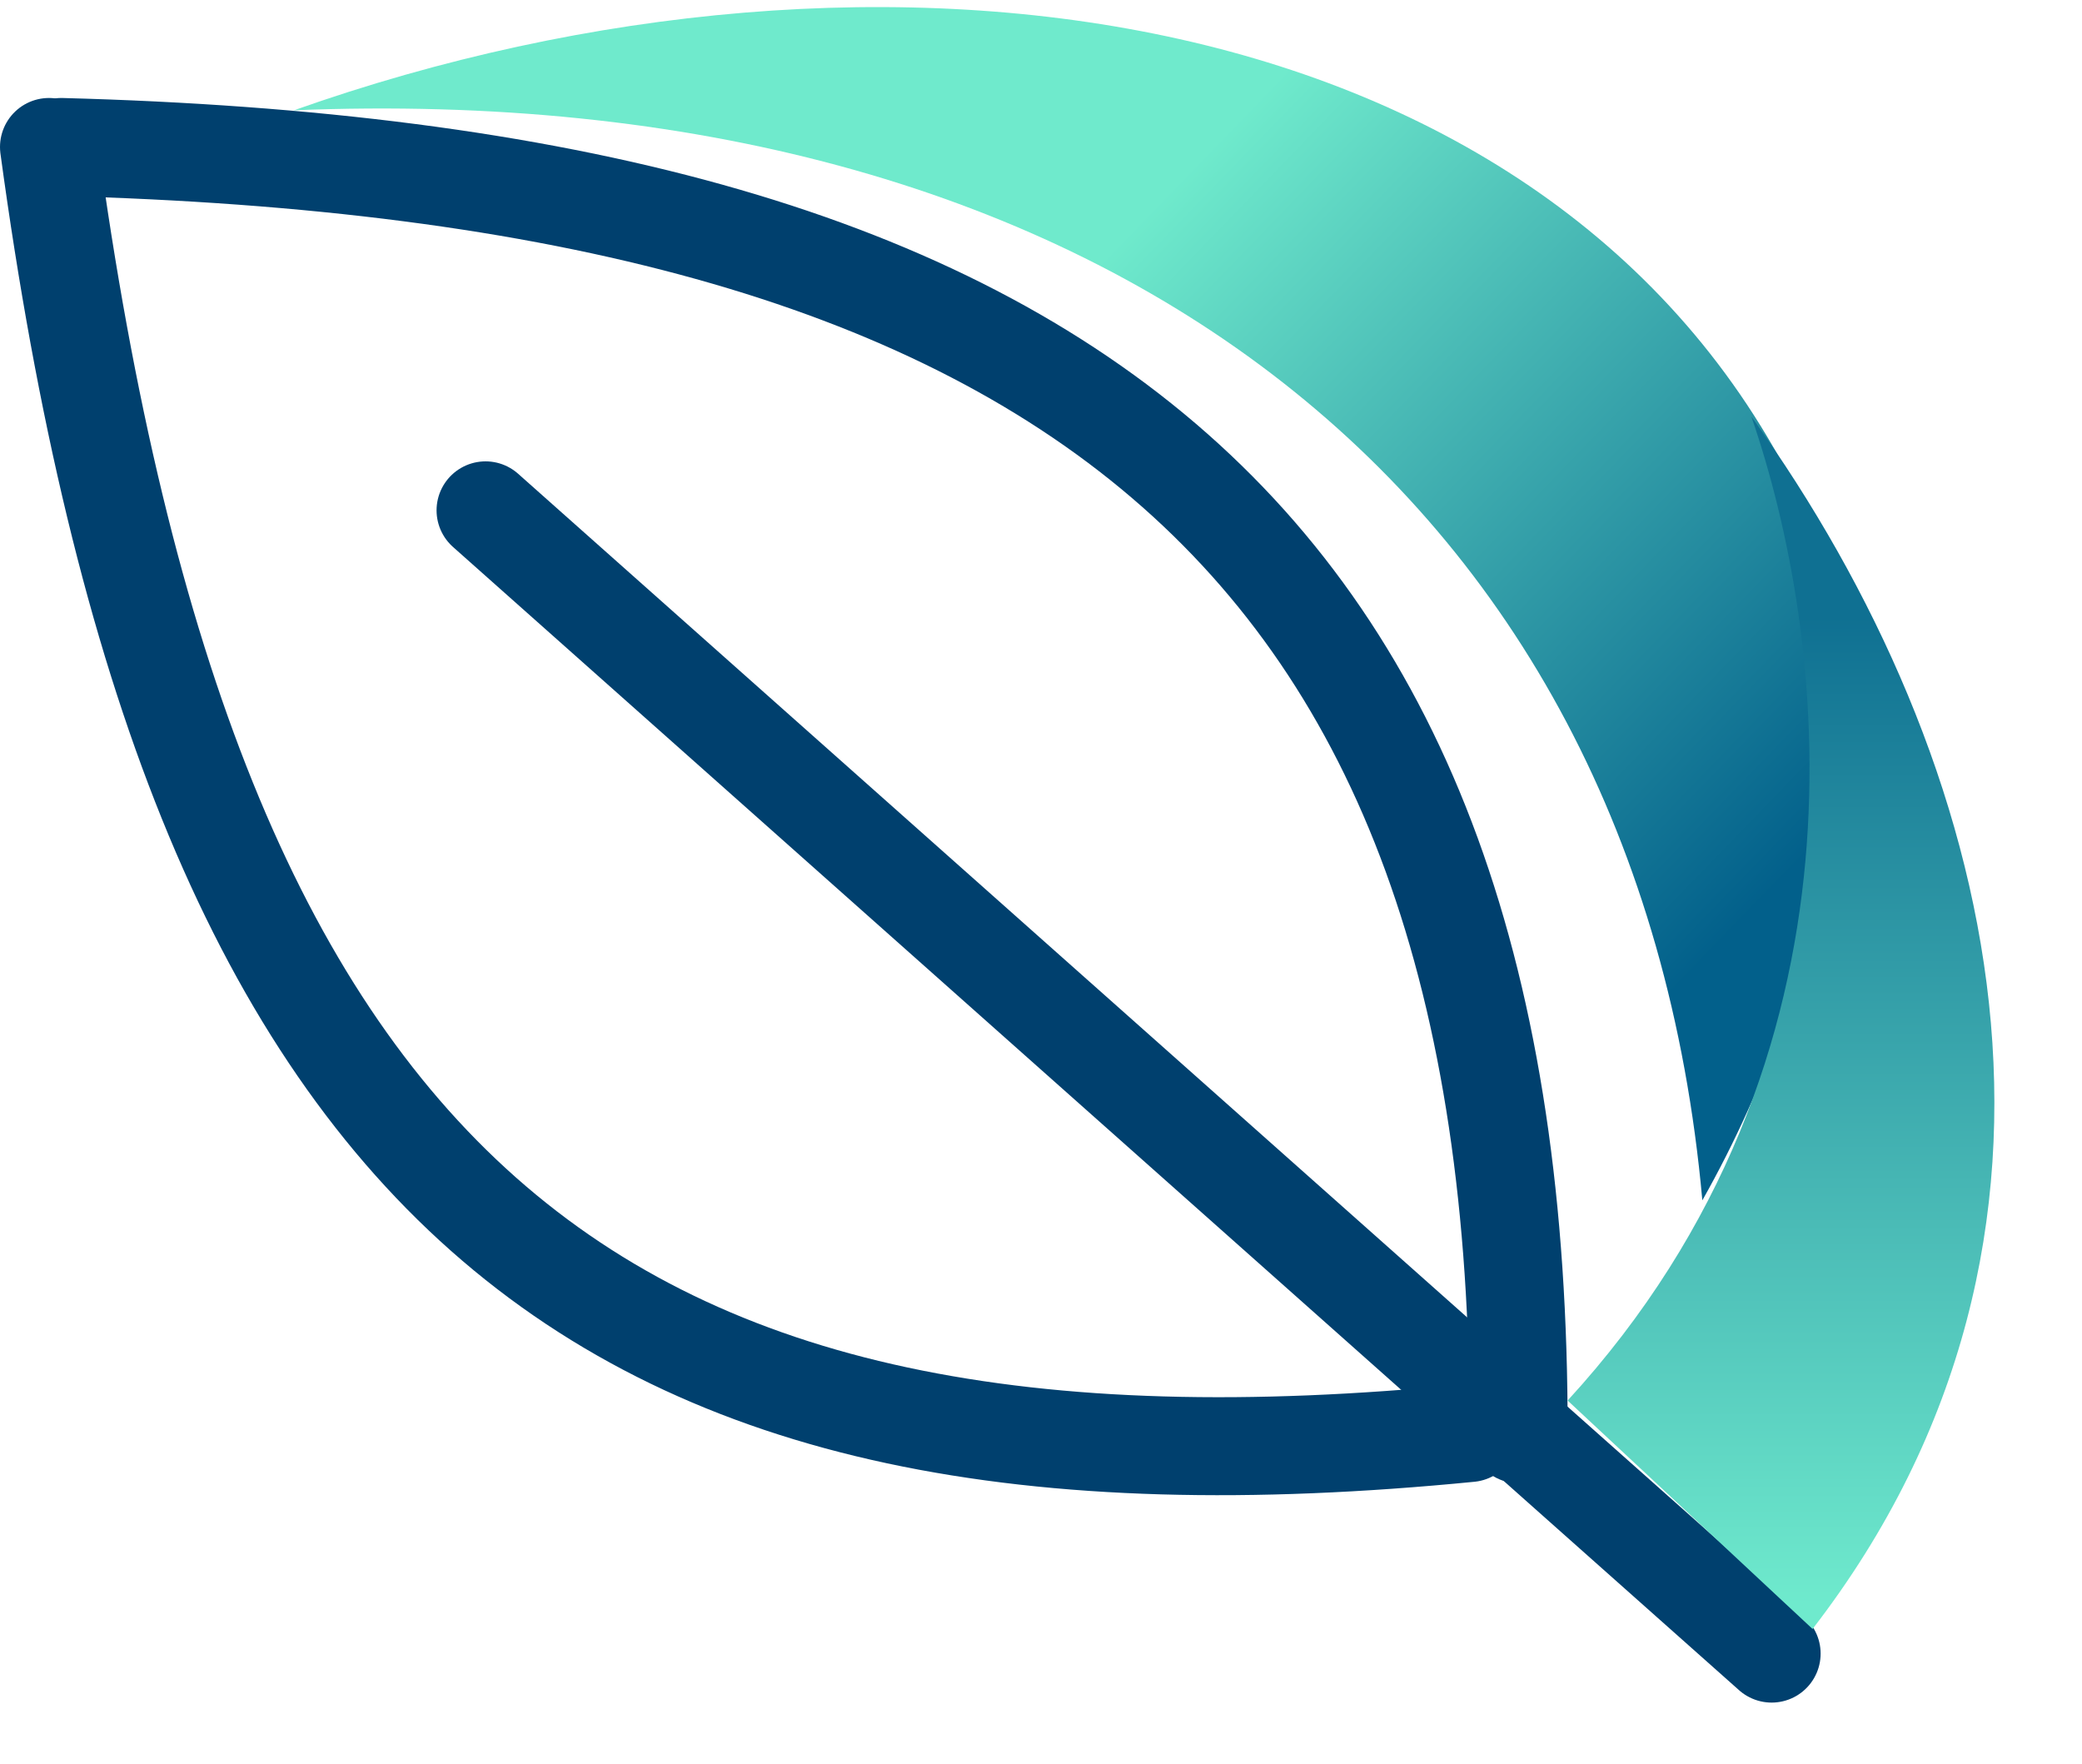 <svg width="85" height="72" viewBox="0 0 85 72" fill="none" xmlns="http://www.w3.org/2000/svg">
<line x1="19.823" y1="20.834" x2="72.329" y2="67.505" stroke="#00406E" stroke-width="4" stroke-miterlimit="2.793" stroke-linecap="round"/>
<path d="M60 58.5C24.158 62.029 7.794 48.634 2 6" stroke="#00406E" stroke-width="4" stroke-linecap="round"/>
<path d="M2.5 6C43.113 7.072 62.075 21.557 62 58.551" stroke="#00406E" stroke-width="4" stroke-linecap="round"/>
<path d="M12 4.503C44.383 3.181 66.855 19.652 69.5 49.001C74.868 39.494 76.674 28.194 73.655 20.659C63.846 -0.137 36 -3.997 12 4.503Z" fill="url(#paint0_linear_738_1358)"/>
<path d="M74 66.5L64 57.174C76.845 43.179 74.542 25.827 71.5 17C81.57 31.014 86.468 50.363 74 66.5Z" fill="url(#paint1_linear_738_1358)"/>
<defs>
<linearGradient id="paint0_linear_738_1358" x1="26.839" y1="-4.925" x2="114.201" y2="79.631" gradientUnits="userSpaceOnUse">
<stop offset="0.196" stop-color="#6FEACC"/>
<stop offset="0.505" stop-color="#02608B"/>
</linearGradient>
<linearGradient id="paint1_linear_738_1358" x1="73.038" y1="25.167" x2="73.038" y2="65.51" gradientUnits="userSpaceOnUse">
<stop stop-color="#0F7092"/>
<stop offset="1" stop-color="#6FEACD"/>
</linearGradient>
</defs>
</svg>
